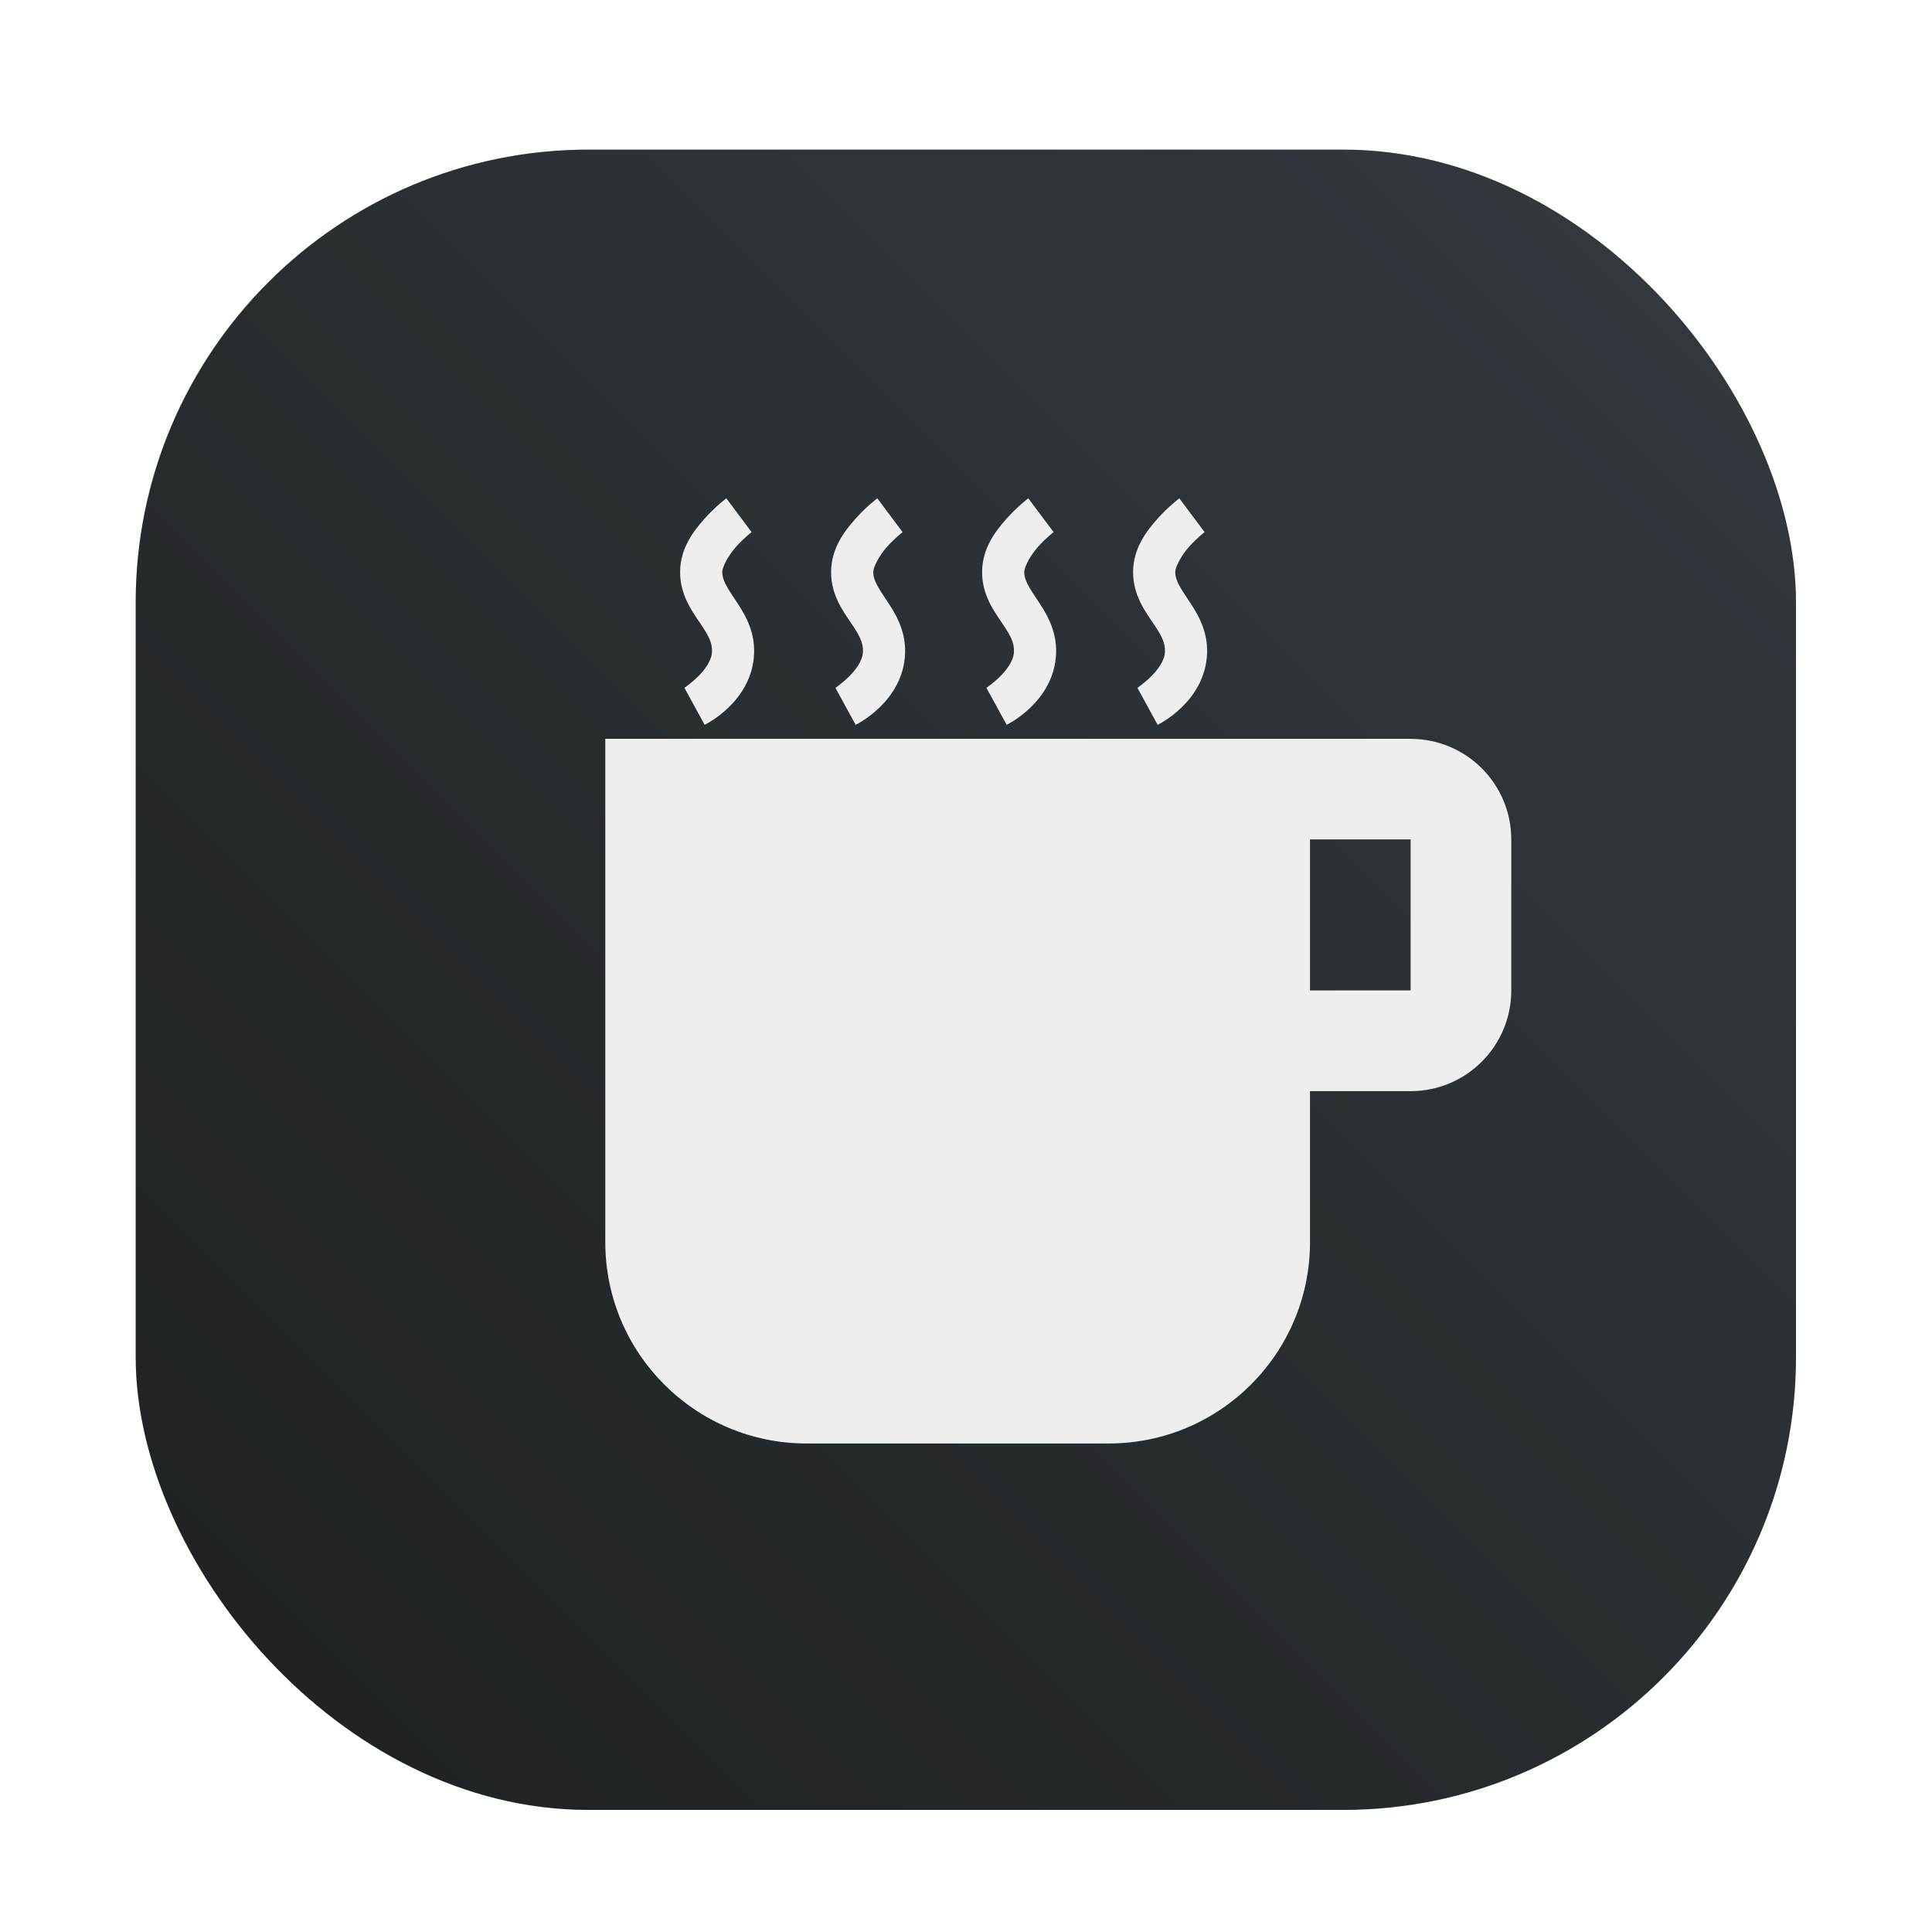 <?xml version="1.0" encoding="UTF-8" standalone="no"?>
<svg
   xmlns:dc="http://purl.org/dc/elements/1.1/"
   xmlns:cc="http://creativecommons.org/ns#"
   xmlns:rdf="http://www.w3.org/1999/02/22-rdf-syntax-ns#"
   xmlns:svg="http://www.w3.org/2000/svg"
   xmlns="http://www.w3.org/2000/svg"
   xmlns:xlink="http://www.w3.org/1999/xlink"
   xmlns:sodipodi="http://sodipodi.sourceforge.net/DTD/sodipodi-0.dtd"
   xmlns:inkscape="http://www.inkscape.org/namespaces/inkscape"
   viewBox="0 0 64 64"
   version="1.1"
   id="svg29"
   sodipodi:docname="caffeine.svg"
   width="64"
   height="64"
   inkscape:version="1.0.2 (e86c870879, 2021-01-15)">
  <defs
     id="defs33">
    <linearGradient
       id="linearGradient891"
       x1="26.678"
       x2="26.678"
       y1="35.381"
       y2="17.782"
       gradientUnits="userSpaceOnUse">
      <stop
         stop-color="#e14664"
         offset="0"
         id="stop862" />
      <stop
         stop-color="#ff5c7b"
         offset="1"
         id="stop864" />
    </linearGradient>
    <linearGradient
       id="linearGradient899"
       x1="37.2"
       x2="37.2"
       y1="36.124"
       y2="18.096"
       gradientUnits="userSpaceOnUse">
      <stop
         stop-color="#aad22d"
         offset="0"
         id="stop867" />
      <stop
         stop-color="#dbf97c"
         offset="1"
         id="stop869" />
    </linearGradient>
    <linearGradient
       id="linearGradient907"
       x1="23.688"
       x2="23.688"
       y1="45.978"
       y2="31.186"
       gradientUnits="userSpaceOnUse">
      <stop
         stop-color="#0077c2"
         offset="0"
         id="stop872" />
      <stop
         stop-color="#1ba7ff"
         offset="1"
         id="stop874" />
    </linearGradient>
    <linearGradient
       id="linearGradient915"
       x1="34.38"
       x2="34.38"
       y1="46.935"
       y2="30.814"
       gradientUnits="userSpaceOnUse">
      <stop
         stop-color="#1abda2"
         offset="0"
         id="stop877" />
      <stop
         stop-color="#27f1d1"
         stop-opacity=".996"
         offset="1"
         id="stop879" />
    </linearGradient>
    <linearGradient
       id="b-3"
       x1="399.57"
       x2="399.57"
       y1="545.8"
       y2="517.8"
       gradientTransform="matrix(2.143,0,0,2.143,-680.66,-1107.5)"
       gradientUnits="userSpaceOnUse">
      <stop
         stop-color="#3889e9"
         offset="0"
         id="stop882" />
      <stop
         stop-color="#5ea5fb"
         offset="1"
         id="stop884" />
    </linearGradient>
    <style
       type="text/css"
       id="style887" />
    <style
       type="text/css"
       id="style889" />
    <filter
       id="filter1057"
       x="-.027"
       y="-.027"
       width="1.054"
       height="1.054"
       color-interpolation-filters="sRGB">
      <feGaussianBlur
         stdDeviation="0.619"
         id="feGaussianBlur891" />
    </filter>
    <linearGradient
       id="linearGradient1053"
       x1="-127"
       x2="-72"
       y1="60"
       y2="5"
       gradientTransform="translate(203.93,-0.054)"
       gradientUnits="userSpaceOnUse">
      <stop
         stop-color="#1d2123"
         offset="0"
         id="stop894" />
      <stop
         stop-color="#33393e"
         stop-opacity=".996"
         offset="1"
         id="stop896" />
    </linearGradient>
    <linearGradient
       inkscape:collect="always"
       xlink:href="#a"
       id="linearGradient1011"
       gradientUnits="userSpaceOnUse"
       x1="290.411"
       y1="648.835"
       x2="290.052"
       y2="625.019" />
    <linearGradient
       inkscape:collect="always"
       xlink:href="#a"
       id="linearGradient1013"
       gradientUnits="userSpaceOnUse"
       x1="290.411"
       y1="648.835"
       x2="290.052"
       y2="625.019" />
    <linearGradient
       inkscape:collect="always"
       xlink:href="#a"
       id="linearGradient1015"
       gradientUnits="userSpaceOnUse"
       x1="290.411"
       y1="648.835"
       x2="290.052"
       y2="625.019" />
    <linearGradient
       inkscape:collect="always"
       xlink:href="#a"
       id="linearGradient1017"
       gradientUnits="userSpaceOnUse"
       x1="290.411"
       y1="648.835"
       x2="290.052"
       y2="625.019" />
    <linearGradient
       inkscape:collect="always"
       xlink:href="#a"
       id="linearGradient1019"
       gradientUnits="userSpaceOnUse"
       x1="290.411"
       y1="648.835"
       x2="290.052"
       y2="625.019" />
  </defs>
  <sodipodi:namedview
     pagecolor="#ffffff"
     bordercolor="#666666"
     borderopacity="1"
     objecttolerance="10"
     gridtolerance="10"
     guidetolerance="10"
     inkscape:pageopacity="0"
     inkscape:pageshadow="2"
     inkscape:window-width="1920"
     inkscape:window-height="935"
     id="namedview31"
     showgrid="false"
     inkscape:zoom="4.0364583"
     inkscape:cx="-19.693536"
     inkscape:cy="36.219522"
     inkscape:window-x="0"
     inkscape:window-y="38"
     inkscape:window-maximized="1"
     inkscape:current-layer="svg29" />
  <linearGradient
     id="a"
     gradientTransform="rotate(-90,24,24)"
     gradientUnits="userSpaceOnUse"
     x1="1"
     x2="47">
    <stop
       offset="0"
       stop-color="#e4e4e4"
       id="stop2" />
    <stop
       offset="1"
       stop-color="#eee"
       id="stop4" />
  </linearGradient>
  <linearGradient
     id="b"
     gradientUnits="userSpaceOnUse"
     x1="24"
     x2="24"
     y1="47"
     y2="1"
     gradientTransform="matrix(1.304,0,0,1.304,74.868,-0.304)">
    <stop
       offset="0"
       stop-color="#2a2c2f"
       id="stop7" />
    <stop
       offset="1"
       stop-color="#424649"
       id="stop9" />
  </linearGradient>
  <linearGradient
     gradientUnits="userSpaceOnUse"
     x1="285"
     x2="297"
     xlink:href="#a"
     y1="636.741"
     y2="636.741"
     id="linearGradient12" />
  <linearGradient
     id="c"
     gradientUnits="userSpaceOnUse"
     x1="290.411"
     x2="290.052"
     xlink:href="#a"
     y1="648.835"
     y2="625.019" />
  <g
     transform="translate(-72.44)"
     id="g907">
    <rect
       x="76.935"
       y="4.956"
       width="55"
       height="55"
       ry="15"
       fill="#141414"
       filter="url(#filter1057)"
       opacity="0.3"
       stroke-linecap="round"
       stroke-width="2.744"
       id="rect901" />
    <rect
       x="76.935"
       y="4.956"
       width="55"
       height="55"
       ry="15"
       fill="url(#linearGradient1053)"
       stroke-linecap="round"
       stroke-width="2.744"
       id="rect903"
       style="fill:url(#linearGradient1053)" />
    <circle
       cx="104.44"
       cy="32"
       r="30.001"
       fill-opacity="0"
       stroke-width="1.571"
       id="circle905" />
  </g>
  <g
     transform="matrix(3.78,0,0,3.78,145.7,0.456)"
     fill="#5e4aa6"
     stroke-width="0.265"
     id="g941">
    <circle
       cx="-330.35"
       cy="-328.37"
       r="0"
       image-rendering="optimizeSpeed"
       id="circle919" />
    <circle
       cx="-330.35"
       cy="-328.38"
       r="0"
       image-rendering="optimizeSpeed"
       id="circle921" />
    <circle
       cx="-330.35"
       cy="-328.38"
       r="0"
       image-rendering="optimizeSpeed"
       id="circle923" />
    <circle
       cx="-352.63"
       cy="-336.84"
       r="0"
       image-rendering="optimizeSpeed"
       id="circle925" />
    <circle
       cx="-330.35"
       cy="-328.37"
       r="0"
       image-rendering="optimizeSpeed"
       id="circle927" />
    <circle
       cx="-305.84"
       cy="-328.27"
       r="0"
       image-rendering="optimizeSpeed"
       id="circle929" />
    <circle
       cx="-305.84"
       cy="-328.28"
       r="0"
       image-rendering="optimizeSpeed"
       id="circle931" />
    <circle
       cx="-305.84"
       cy="-328.28"
       r="0"
       image-rendering="optimizeSpeed"
       id="circle933" />
    <circle
       cx="-328.12"
       cy="-336.74"
       r="0"
       image-rendering="optimizeSpeed"
       id="circle935" />
    <circle
       cx="-305.84"
       cy="-328.27"
       r="0"
       image-rendering="optimizeSpeed"
       id="circle937" />
    <circle
       cx="-305.03"
       cy="-328.69"
       r="0"
       id="circle939" />
  </g>
  <circle
     cx="177.71"
     cy="32"
     r="0"
     fill="url(#b-3)"
     stroke-width="1.571"
     id="circle943"
     style="fill:url(#b-3)" />
  <circle
     cx="-1176.8"
     cy="-1241.1"
     r="0"
     fill="#5e4aa6"
     id="circle945" />
  <circle
     cx="-77.313"
     cy="24.311"
     r="0"
     fill="#5e4aa6"
     fill-rule="evenodd"
     id="circle947" />
  <g
     fill="url(#c)"
     transform="matrix(2.501,0,0,2.501,-692.734,-1560.328)"
     id="g27"
     style="fill:url(#c)">
    <path
       d="m 295.667,637 h -1.333 v -2 h 1.333 z m 0,-3.333 h -10.667 v 6.667 c 0,1.473 1.194,2.667 2.667,2.667 h 4 c 1.473,0 2.667,-1.194 2.667,-2.667 v -2 h 1.333 c 0.736,0 1.333,-0.597 1.333,-1.333 v -2 c 0,-0.74 -0.6,-1.333 -1.333,-1.333 z"
       id="path17"
       style="fill:url(#linearGradient1011)" />
    <path
       d="m 286.603,630.482 c 0,0 -0.146,0.109 -0.291,0.273 -0.145,0.163 -0.319,0.389 -0.321,0.7 -0.002,0.304 0.157,0.52 0.263,0.677 0.106,0.157 0.164,0.254 0.159,0.382 -0.009,0.241 -0.365,0.478 -0.365,0.478 l 0.268,0.49 c 0,0 0.632,-0.302 0.655,-0.948 0.011,-0.316 -0.143,-0.55 -0.253,-0.713 -0.11,-0.164 -0.169,-0.26 -0.169,-0.362 3.3e-4,-0.066 0.077,-0.215 0.181,-0.333 0.105,-0.118 0.208,-0.196 0.208,-0.196 z"
       id="path19"
       style="fill:url(#linearGradient1013)" />
    <path
       d="m 288.603,630.482 c 0,0 -0.146,0.109 -0.291,0.273 -0.145,0.163 -0.319,0.389 -0.321,0.7 -0.002,0.304 0.157,0.52 0.263,0.677 0.106,0.157 0.164,0.254 0.159,0.382 -0.009,0.241 -0.365,0.478 -0.365,0.478 l 0.268,0.49 c 0,0 0.632,-0.302 0.655,-0.948 0.011,-0.316 -0.143,-0.55 -0.253,-0.713 -0.11,-0.164 -0.169,-0.26 -0.169,-0.362 3.3e-4,-0.066 0.077,-0.215 0.181,-0.333 0.105,-0.118 0.208,-0.196 0.208,-0.196 z"
       id="path21"
       style="fill:url(#linearGradient1015)" />
    <path
       d="m 290.603,630.482 c 0,0 -0.146,0.109 -0.291,0.273 -0.145,0.163 -0.319,0.389 -0.321,0.7 -0.002,0.304 0.157,0.52 0.263,0.677 0.106,0.157 0.164,0.254 0.159,0.382 -0.009,0.241 -0.365,0.478 -0.365,0.478 l 0.268,0.49 c 0,0 0.632,-0.302 0.655,-0.948 0.011,-0.316 -0.143,-0.55 -0.253,-0.713 -0.11,-0.164 -0.169,-0.26 -0.169,-0.362 3.3e-4,-0.066 0.077,-0.215 0.181,-0.333 0.105,-0.118 0.208,-0.196 0.208,-0.196 z"
       id="path23"
       style="fill:url(#linearGradient1017)" />
    <path
       d="m 292.603,630.482 c 0,0 -0.146,0.109 -0.291,0.273 -0.145,0.163 -0.319,0.389 -0.321,0.7 -0.002,0.304 0.157,0.52 0.263,0.677 0.106,0.157 0.164,0.254 0.159,0.382 -0.009,0.241 -0.365,0.478 -0.365,0.478 l 0.268,0.49 c 0,0 0.632,-0.302 0.655,-0.948 0.011,-0.316 -0.143,-0.55 -0.253,-0.713 -0.11,-0.164 -0.169,-0.26 -0.169,-0.362 3.3e-4,-0.066 0.077,-0.215 0.181,-0.333 0.105,-0.118 0.208,-0.196 0.208,-0.196 z"
       id="path25"
       style="fill:url(#linearGradient1019)" />
  </g>
</svg>
